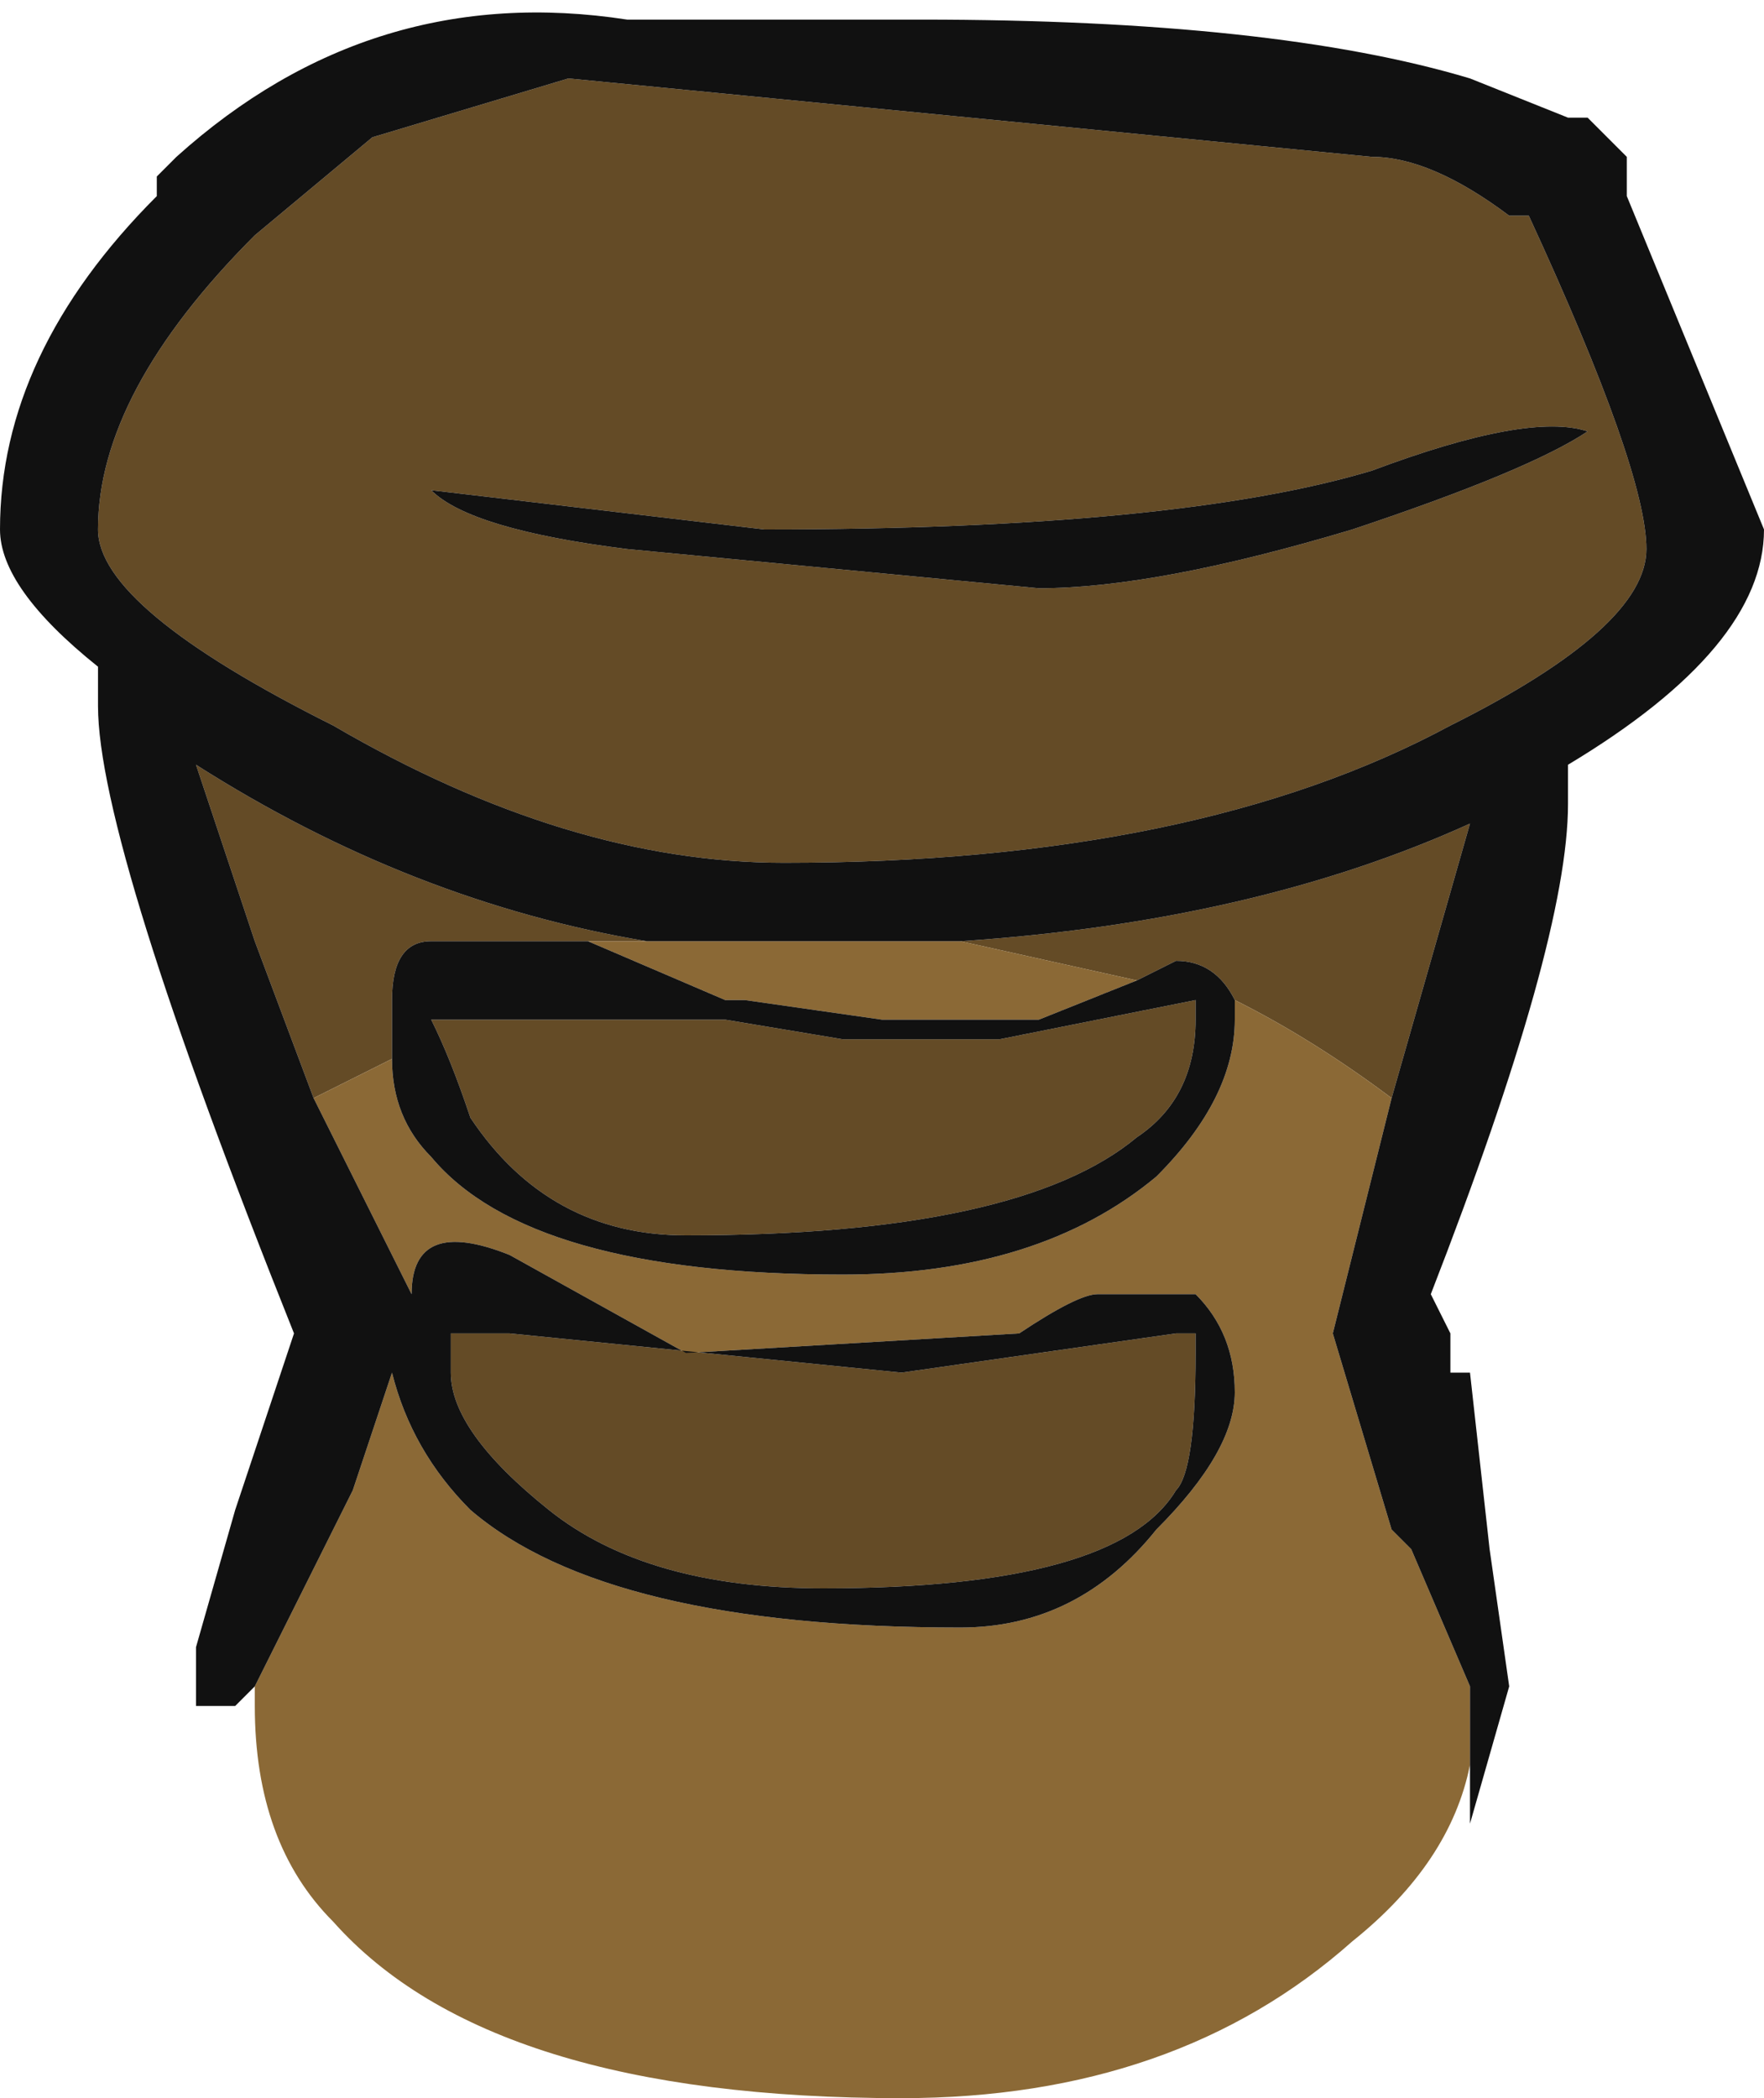 <?xml version="1.0" encoding="UTF-8" standalone="no"?>
<svg xmlns:ffdec="https://www.free-decompiler.com/flash" xmlns:xlink="http://www.w3.org/1999/xlink" ffdec:objectType="shape" height="5.35px" width="4.5px" xmlns="http://www.w3.org/2000/svg">
  <g transform="matrix(1.0, 0.0, 0.0, 1.0, 2.0, 2.6)">
    <path d="M-1.35 -2.0 L-1.05 -2.25 -0.55 -2.4 1.5 -2.2 Q1.65 -2.2 1.85 -2.05 L1.9 -2.05 Q2.2 -1.4 2.2 -1.2 2.2 -1.0 1.7 -0.75 1.05 -0.4 0.0 -0.4 -0.55 -0.4 -1.15 -0.75 -1.75 -1.05 -1.75 -1.25 -1.75 -1.6 -1.35 -2.0 M-1.2 0.2 L-1.35 -0.2 -1.5 -0.65 Q-0.95 -0.3 -0.35 -0.2 L-0.5 -0.2 -0.9 -0.2 Q-1.0 -0.2 -1.0 -0.05 L-1.0 0.1 -1.2 0.2 M0.45 -0.2 Q1.2 -0.25 1.75 -0.5 L1.55 0.2 Q1.35 0.05 1.15 -0.05 1.1 -0.15 1.0 -0.15 L0.9 -0.1 0.45 -0.2 M1.05 -0.05 L1.05 0.0 Q1.05 0.2 0.9 0.3 0.6 0.55 -0.25 0.55 -0.6 0.55 -0.8 0.25 -0.85 0.1 -0.9 0.0 L-0.15 0.0 0.15 0.05 0.55 0.05 1.05 -0.05 M-0.9 -1.35 Q-0.8 -1.25 -0.4 -1.2 L0.65 -1.1 Q0.95 -1.1 1.45 -1.25 1.9 -1.4 2.05 -1.5 1.9 -1.55 1.5 -1.4 1.0 -1.25 -0.05 -1.25 L-0.9 -1.35 M1.0 0.8 L1.05 0.8 1.05 0.85 Q1.05 1.15 1.0 1.2 0.85 1.45 0.1 1.45 -0.35 1.45 -0.6 1.25 -0.85 1.05 -0.85 0.9 L-0.85 0.8 -0.7 0.8 0.3 0.9 1.0 0.8" fill="#644b26" fill-rule="evenodd" stroke="none"/>
    <path d="M1.75 1.9 Q1.7 2.15 1.45 2.35 1.0 2.75 0.3 2.75 -0.75 2.75 -1.15 2.3 -1.35 2.1 -1.35 1.75 L-1.35 1.7 -1.1 1.2 -1.0 0.9 Q-0.95 1.1 -0.8 1.25 -0.45 1.55 0.45 1.55 0.75 1.55 0.95 1.3 1.15 1.1 1.15 0.95 1.15 0.8 1.05 0.7 L0.8 0.7 Q0.75 0.7 0.6 0.8 L-0.25 0.85 -0.7 0.6 Q-0.95 0.5 -0.95 0.7 L-1.2 0.2 -1.0 0.1 Q-1.0 0.25 -0.9 0.35 -0.65 0.65 0.15 0.65 0.65 0.65 0.95 0.4 1.15 0.2 1.15 0.0 L1.15 -0.05 Q1.35 0.05 1.55 0.2 L1.4 0.8 1.55 1.3 1.6 1.35 1.75 1.7 1.75 1.9 M-0.35 -0.2 L0.45 -0.2 0.9 -0.1 0.65 0.0 0.25 0.0 -0.1 -0.05 -0.15 -0.05 -0.5 -0.2 -0.35 -0.2" fill="#8b6936" fill-rule="evenodd" stroke="none"/>
    <path d="M-1.35 -2.0 Q-1.75 -1.6 -1.75 -1.25 -1.75 -1.05 -1.15 -0.75 -0.55 -0.4 0.0 -0.4 1.05 -0.4 1.7 -0.75 2.2 -1.0 2.2 -1.2 2.2 -1.4 1.9 -2.05 L1.85 -2.05 Q1.65 -2.2 1.5 -2.2 L-0.55 -2.4 -1.05 -2.25 -1.35 -2.0 M-1.35 1.7 L-1.4 1.75 -1.5 1.75 -1.5 1.6 -1.4 1.25 -1.25 0.8 Q-1.75 -0.45 -1.75 -0.8 L-1.75 -0.9 Q-2.0 -1.1 -2.0 -1.25 -2.0 -1.7 -1.6 -2.1 L-1.6 -2.15 -1.55 -2.2 Q-1.05 -2.65 -0.4 -2.55 L0.35 -2.55 Q1.25 -2.55 1.75 -2.4 L2.0 -2.3 2.05 -2.3 2.15 -2.2 2.15 -2.1 2.5 -1.25 Q2.5 -0.95 2.0 -0.65 L2.0 -0.55 Q2.0 -0.2 1.65 0.7 L1.7 0.8 1.7 0.9 1.75 0.9 1.8 1.35 1.85 1.7 1.75 2.05 1.75 1.9 1.75 1.7 1.6 1.35 1.55 1.3 1.4 0.8 1.55 0.2 1.75 -0.5 Q1.2 -0.25 0.45 -0.2 L-0.35 -0.2 Q-0.95 -0.3 -1.5 -0.65 L-1.35 -0.2 -1.2 0.2 -0.95 0.7 Q-0.95 0.5 -0.7 0.6 L-0.25 0.85 0.6 0.8 Q0.75 0.7 0.8 0.7 L1.05 0.7 Q1.15 0.8 1.15 0.95 1.15 1.1 0.95 1.3 0.75 1.55 0.45 1.55 -0.45 1.55 -0.8 1.25 -0.95 1.1 -1.0 0.9 L-1.1 1.2 -1.35 1.7 M-1.0 0.1 L-1.0 -0.05 Q-1.0 -0.2 -0.9 -0.2 L-0.5 -0.2 -0.15 -0.05 -0.1 -0.05 0.25 0.0 0.65 0.0 0.9 -0.1 1.0 -0.15 Q1.1 -0.15 1.15 -0.05 L1.15 0.0 Q1.15 0.2 0.95 0.4 0.65 0.65 0.15 0.65 -0.65 0.65 -0.9 0.35 -1.0 0.25 -1.0 0.1 M-0.9 -1.35 L-0.05 -1.25 Q1.0 -1.25 1.5 -1.4 1.9 -1.55 2.05 -1.5 1.9 -1.4 1.45 -1.25 0.95 -1.1 0.65 -1.1 L-0.4 -1.2 Q-0.8 -1.25 -0.9 -1.35 M1.05 -0.05 L0.55 0.05 0.15 0.05 -0.15 0.0 -0.9 0.0 Q-0.85 0.1 -0.8 0.25 -0.6 0.55 -0.25 0.55 0.6 0.55 0.9 0.3 1.05 0.2 1.05 0.0 L1.05 -0.05 M1.0 0.8 L0.3 0.9 -0.7 0.8 -0.85 0.8 -0.85 0.9 Q-0.85 1.05 -0.6 1.25 -0.35 1.45 0.1 1.45 0.85 1.45 1.0 1.2 1.05 1.15 1.05 0.85 L1.05 0.8 1.0 0.8" fill="#111111" fill-rule="evenodd" stroke="none"/>
  </g>
</svg>
